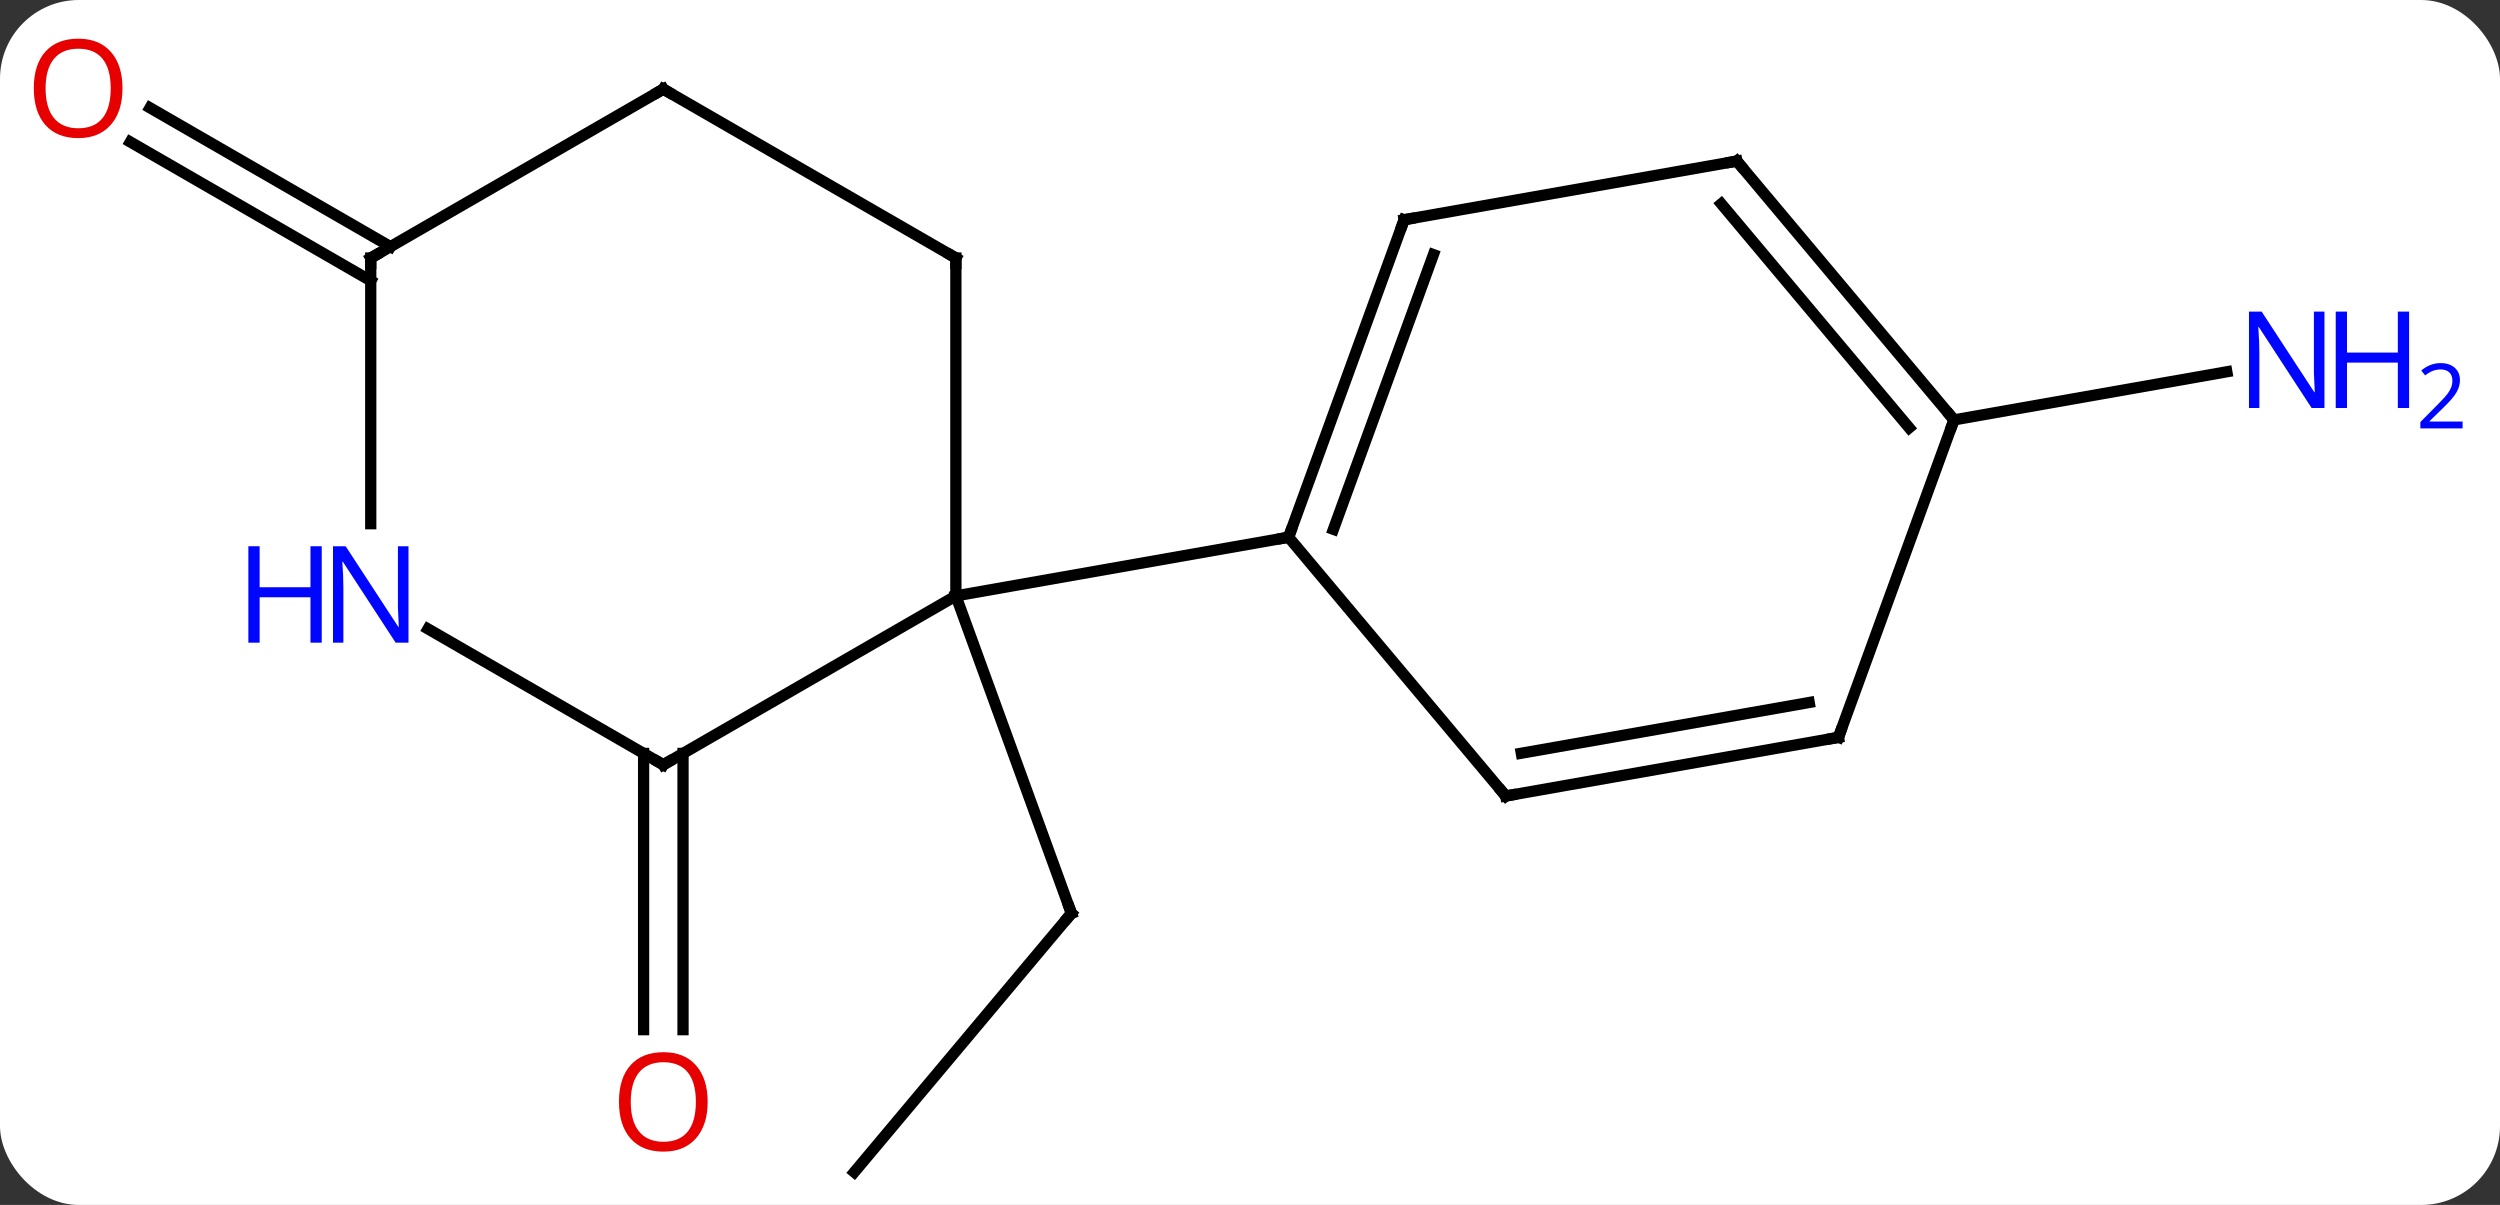 <svg width="222" viewBox="0 0 222 107" style="fill-opacity:1; color-rendering:auto; color-interpolation:auto; text-rendering:auto; stroke:black; stroke-linecap:square; stroke-miterlimit:10; shape-rendering:auto; stroke-opacity:1; fill:black; stroke-dasharray:none; font-weight:normal; stroke-width:1; font-family:'Open Sans'; font-style:normal; stroke-linejoin:miter; font-size:12; stroke-dashoffset:0; image-rendering:auto;" height="107" class="cas-substance-image" xmlns:xlink="http://www.w3.org/1999/xlink" xmlns="http://www.w3.org/2000/svg"><rect x="0" y="0" width="222" height="107" fill="#333333" stroke="none"/><svg class="cas-substance-single-component"><rect y="0" x="0" width="222" stroke="none" ry="7" rx="7" height="107" fill="white" class="cas-substance-group"/><svg y="0" x="0" width="222" viewBox="0 0 222 107" style="fill:black;" height="107" class="cas-substance-single-component-image"><svg><g><g transform="translate(105,56)" style="text-rendering:geometricPrecision; color-rendering:optimizeQuality; color-interpolation:linearRGB; stroke-linecap:butt; image-rendering:optimizeQuality;"><line y2="48.087" y1="25.104" x2="-29.139" x1="-9.858" style="fill:none;"/><line y2="-3.087" y1="25.104" x2="-20.118" x1="-9.858" style="fill:none;"/><line y2="10.903" y1="35.436" x2="-44.348" x1="-44.348" style="fill:none;"/><line y2="10.903" y1="35.436" x2="-47.848" x1="-47.848" style="fill:none;"/><line y2="-31.066" y1="-43.393" x2="-72.078" x1="-93.43" style="fill:none;"/><line y2="-34.097" y1="-46.424" x2="-70.328" x1="-91.68" style="fill:none;"/><line y2="-18.714" y1="-22.986" x2="68.514" x1="92.74" style="fill:none;"/><line y2="11.913" y1="-3.087" x2="-46.098" x1="-20.118" style="fill:none;"/><line y2="-33.087" y1="-3.087" x2="-20.118" x1="-20.118" style="fill:none;"/><line y2="-8.295" y1="-3.087" x2="9.426" x1="-20.118" style="fill:none;"/><line y2="-0.152" y1="11.913" x2="-66.994" x1="-46.098" style="fill:none;"/><line y2="-48.087" y1="-33.087" x2="-46.098" x1="-20.118" style="fill:none;"/><line y2="-33.087" y1="-9.493" x2="-72.078" x1="-72.078" style="fill:none;"/><line y2="-33.087" y1="-48.087" x2="-72.078" x1="-46.098" style="fill:none;"/><line y2="-36.486" y1="-8.295" x2="19.689" x1="9.426" style="fill:none;"/><line y2="-33.39" y1="-8.996" x2="22.287" x1="13.406" style="fill:none;"/><line y2="14.685" y1="-8.295" x2="28.71" x1="9.426" style="fill:none;"/><line y2="-41.697" y1="-36.486" x2="49.233" x1="19.689" style="fill:none;"/><line y2="9.477" y1="14.685" x2="58.254" x1="28.71" style="fill:none;"/><line y2="6.381" y1="10.887" x2="55.656" x1="30.092" style="fill:none;"/><line y2="-18.714" y1="-41.697" x2="68.514" x1="49.233" style="fill:none;"/><line y2="-18.013" y1="-37.899" x2="64.534" x1="47.85" style="fill:none;"/><line y2="-18.714" y1="9.477" x2="68.514" x1="58.254" style="fill:none;"/><path style="fill:none; stroke-miterlimit:5;" d="M-10.179 25.487 L-9.858 25.104 L-10.029 24.634"/></g><g transform="translate(105,56)" style="stroke-linecap:butt; fill:rgb(230,0,0); text-rendering:geometricPrecision; color-rendering:optimizeQuality; image-rendering:optimizeQuality; font-family:'Open Sans'; stroke:rgb(230,0,0); color-interpolation:linearRGB; stroke-miterlimit:5;"><path style="stroke:none;" d="M-42.16 41.843 Q-42.16 43.905 -43.2 45.085 Q-44.239 46.265 -46.082 46.265 Q-47.973 46.265 -49.004 45.1 Q-50.035 43.936 -50.035 41.827 Q-50.035 39.733 -49.004 38.585 Q-47.973 37.436 -46.082 37.436 Q-44.223 37.436 -43.192 38.608 Q-42.16 39.78 -42.16 41.843 ZM-48.989 41.843 Q-48.989 43.577 -48.246 44.483 Q-47.504 45.39 -46.082 45.39 Q-44.66 45.39 -43.934 44.491 Q-43.207 43.593 -43.207 41.843 Q-43.207 40.108 -43.934 39.218 Q-44.66 38.327 -46.082 38.327 Q-47.504 38.327 -48.246 39.225 Q-48.989 40.124 -48.989 41.843 Z"/><path style="stroke:none;" d="M-94.124 -48.157 Q-94.124 -46.095 -95.163 -44.915 Q-96.202 -43.735 -98.045 -43.735 Q-99.936 -43.735 -100.967 -44.9 Q-101.999 -46.064 -101.999 -48.173 Q-101.999 -50.267 -100.967 -51.415 Q-99.936 -52.564 -98.045 -52.564 Q-96.186 -52.564 -95.155 -51.392 Q-94.124 -50.22 -94.124 -48.157 ZM-100.952 -48.157 Q-100.952 -46.423 -100.209 -45.517 Q-99.467 -44.61 -98.045 -44.61 Q-96.624 -44.61 -95.897 -45.509 Q-95.17 -46.407 -95.17 -48.157 Q-95.17 -49.892 -95.897 -50.782 Q-96.624 -51.673 -98.045 -51.673 Q-99.467 -51.673 -100.209 -50.775 Q-100.952 -49.876 -100.952 -48.157 Z"/><path style="fill:rgb(0,5,255); stroke:none;" d="M101.413 -19.769 L100.272 -19.769 L95.584 -26.956 L95.538 -26.956 Q95.631 -25.691 95.631 -24.644 L95.631 -19.769 L94.709 -19.769 L94.709 -28.331 L95.834 -28.331 L100.506 -21.175 L100.553 -21.175 Q100.553 -21.331 100.506 -22.191 Q100.459 -23.05 100.475 -23.425 L100.475 -28.331 L101.413 -28.331 L101.413 -19.769 Z"/><path style="fill:rgb(0,5,255); stroke:none;" d="M108.928 -19.769 L107.928 -19.769 L107.928 -23.8 L103.413 -23.8 L103.413 -19.769 L102.413 -19.769 L102.413 -28.331 L103.413 -28.331 L103.413 -24.691 L107.928 -24.691 L107.928 -28.331 L108.928 -28.331 L108.928 -19.769 Z"/><path style="fill:rgb(0,5,255); stroke:none;" d="M113.678 -17.959 L109.928 -17.959 L109.928 -18.522 L111.428 -20.038 Q112.116 -20.725 112.334 -21.022 Q112.553 -21.319 112.663 -21.6 Q112.772 -21.881 112.772 -22.209 Q112.772 -22.663 112.499 -22.928 Q112.225 -23.194 111.725 -23.194 Q111.381 -23.194 111.061 -23.077 Q110.741 -22.959 110.35 -22.663 L110.006 -23.1 Q110.788 -23.756 111.725 -23.756 Q112.522 -23.756 112.983 -23.342 Q113.444 -22.928 113.444 -22.241 Q113.444 -21.694 113.139 -21.163 Q112.834 -20.631 111.991 -19.819 L110.741 -18.6 L110.741 -18.569 L113.678 -18.569 L113.678 -17.959 Z"/><path style="fill:none; stroke:black;" d="M-45.665 11.663 L-46.098 11.913 L-46.531 11.663"/><path style="fill:none; stroke:black;" d="M-20.118 -32.587 L-20.118 -33.087 L-20.551 -33.337"/><path style="fill:rgb(0,5,255); stroke:none;" d="M-68.726 1.069 L-69.867 1.069 L-74.555 -6.118 L-74.601 -6.118 Q-74.508 -4.853 -74.508 -3.806 L-74.508 1.069 L-75.43 1.069 L-75.43 -7.493 L-74.305 -7.493 L-69.633 -0.337 L-69.586 -0.337 Q-69.586 -0.493 -69.633 -1.353 Q-69.68 -2.212 -69.664 -2.587 L-69.664 -7.493 L-68.726 -7.493 L-68.726 1.069 Z"/><path style="fill:rgb(0,5,255); stroke:none;" d="M-76.43 1.069 L-77.43 1.069 L-77.43 -2.962 L-81.945 -2.962 L-81.945 1.069 L-82.945 1.069 L-82.945 -7.493 L-81.945 -7.493 L-81.945 -3.853 L-77.43 -3.853 L-77.43 -7.493 L-76.43 -7.493 L-76.43 1.069 Z"/><path style="fill:none; stroke:black;" d="M-45.665 -47.837 L-46.098 -48.087 L-46.531 -47.837"/><path style="fill:none; stroke:black;" d="M-72.078 -32.587 L-72.078 -33.087 L-71.645 -33.337"/><path style="fill:none; stroke:black;" d="M9.597 -8.765 L9.426 -8.295 L8.934 -8.208"/><path style="fill:none; stroke:black;" d="M19.518 -36.016 L19.689 -36.486 L20.181 -36.573"/><path style="fill:none; stroke:black;" d="M28.389 14.302 L28.71 14.685 L29.202 14.598"/><path style="fill:none; stroke:black;" d="M48.741 -41.61 L49.233 -41.697 L49.554 -41.314"/><path style="fill:none; stroke:black;" d="M57.762 9.564 L58.254 9.477 L58.425 9.007"/><path style="fill:none; stroke:black;" d="M68.193 -19.097 L68.514 -18.714 L68.343 -18.244"/></g></g></svg></svg></svg></svg>